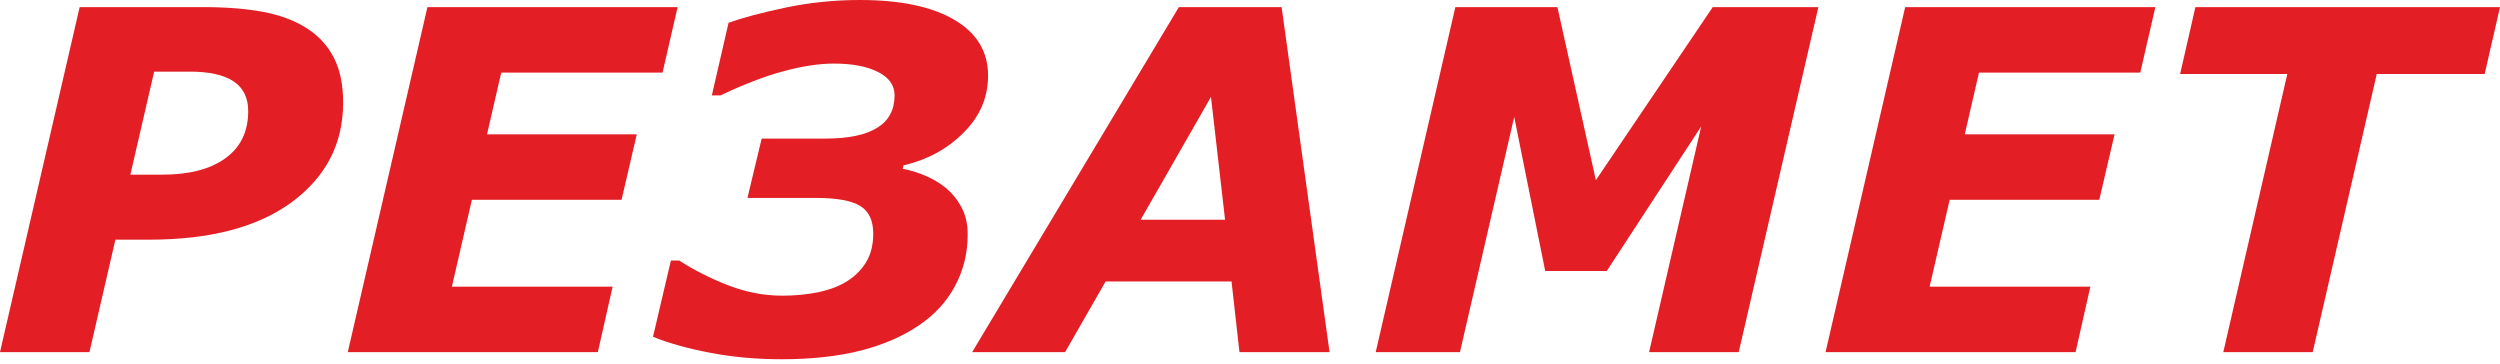 <svg width="206" height="30" viewBox="0 0 206 30" fill="none" xmlns="http://www.w3.org/2000/svg">
<path d="M28.273 8.446C28.273 11.835 26.874 14.559 24.064 16.641C21.262 18.711 17.337 19.749 12.293 19.749H9.508L7.37 29.015H0L6.564 0.586H16.776C18.633 0.586 20.256 0.717 21.638 0.97C23.02 1.225 24.213 1.662 25.215 2.287C26.213 2.905 26.97 3.722 27.492 4.72C28.014 5.715 28.273 6.962 28.273 8.446ZM20.452 9.157C20.452 8.056 20.047 7.235 19.248 6.706C18.445 6.173 17.252 5.903 15.668 5.903H12.702L10.741 14.392H13.38C15.611 14.392 17.351 13.934 18.587 13.028C19.834 12.123 20.452 10.833 20.452 9.157Z" fill="#E31E24"/>
<path d="M55.836 0.586L54.593 5.981H41.302L40.13 11.068H52.472L51.215 16.463H38.883L37.235 23.62H50.48L49.261 29.015H28.657L35.221 0.586H55.836Z" fill="#E31E24"/>
<path d="M79.737 19.312C79.737 20.857 79.389 22.278 78.692 23.567C78.004 24.86 77.013 25.933 75.72 26.806C74.398 27.712 72.8 28.405 70.932 28.888C69.053 29.36 66.882 29.602 64.414 29.602C62.347 29.602 60.386 29.428 58.521 29.069C56.649 28.71 55.079 28.273 53.808 27.751L55.282 21.468H55.967C57.179 22.253 58.514 22.928 59.988 23.503C61.459 24.075 62.954 24.363 64.464 24.363C65.561 24.363 66.584 24.259 67.522 24.057C68.467 23.848 69.255 23.535 69.894 23.112C70.552 22.675 71.059 22.146 71.418 21.514C71.777 20.889 71.955 20.132 71.955 19.248C71.955 18.172 71.596 17.415 70.885 16.971C70.168 16.527 68.928 16.307 67.177 16.307H61.59L62.762 11.419H68.023C69.919 11.419 71.34 11.117 72.292 10.524C73.237 9.935 73.713 9.047 73.713 7.86C73.713 7.033 73.258 6.386 72.352 5.932C71.447 5.47 70.232 5.239 68.715 5.239C67.501 5.239 66.119 5.449 64.57 5.864C63.018 6.283 61.285 6.948 59.37 7.86H58.656L60.034 1.875C61.221 1.453 62.798 1.037 64.766 0.618C66.74 0.21 68.769 0 70.839 0C74.203 0 76.803 0.547 78.646 1.637C80.493 2.724 81.417 4.255 81.417 6.23C81.417 8.031 80.738 9.601 79.389 10.943C78.043 12.286 76.391 13.178 74.444 13.629L74.384 13.909C74.945 14.012 75.56 14.193 76.21 14.463C76.867 14.737 77.435 15.074 77.925 15.479C78.444 15.902 78.874 16.431 79.222 17.07C79.566 17.71 79.737 18.459 79.737 19.312Z" fill="#E31E24"/>
<path d="M109.555 29.015H102.132L101.478 23.19H91.103L87.764 29.015H80.106L97.138 0.586H105.605L109.555 29.015ZM100.945 18.104L99.784 7.985L93.991 18.104H100.945Z" fill="#E31E24"/>
<path d="M143.27 29.015H135.885L140.18 10.414L132.397 22.331H127.325L124.771 9.633L120.3 29.015H113.359L119.923 0.586H128.33L131.499 14.847L141.131 0.586H149.834L143.27 29.015Z" fill="#E31E24"/>
<path d="M177.602 0.586L176.359 5.981H163.068L161.896 11.068H174.239L172.981 16.463H160.653L159.001 23.62H172.246L171.028 29.015H150.427L156.987 0.586H177.602Z" fill="#E31E24"/>
<path d="M204.736 6.099H195.845L190.567 29.015H183.2L188.475 6.099H179.641L180.902 0.586H206L204.736 6.099Z" fill="#E31E24"/>
</svg>
